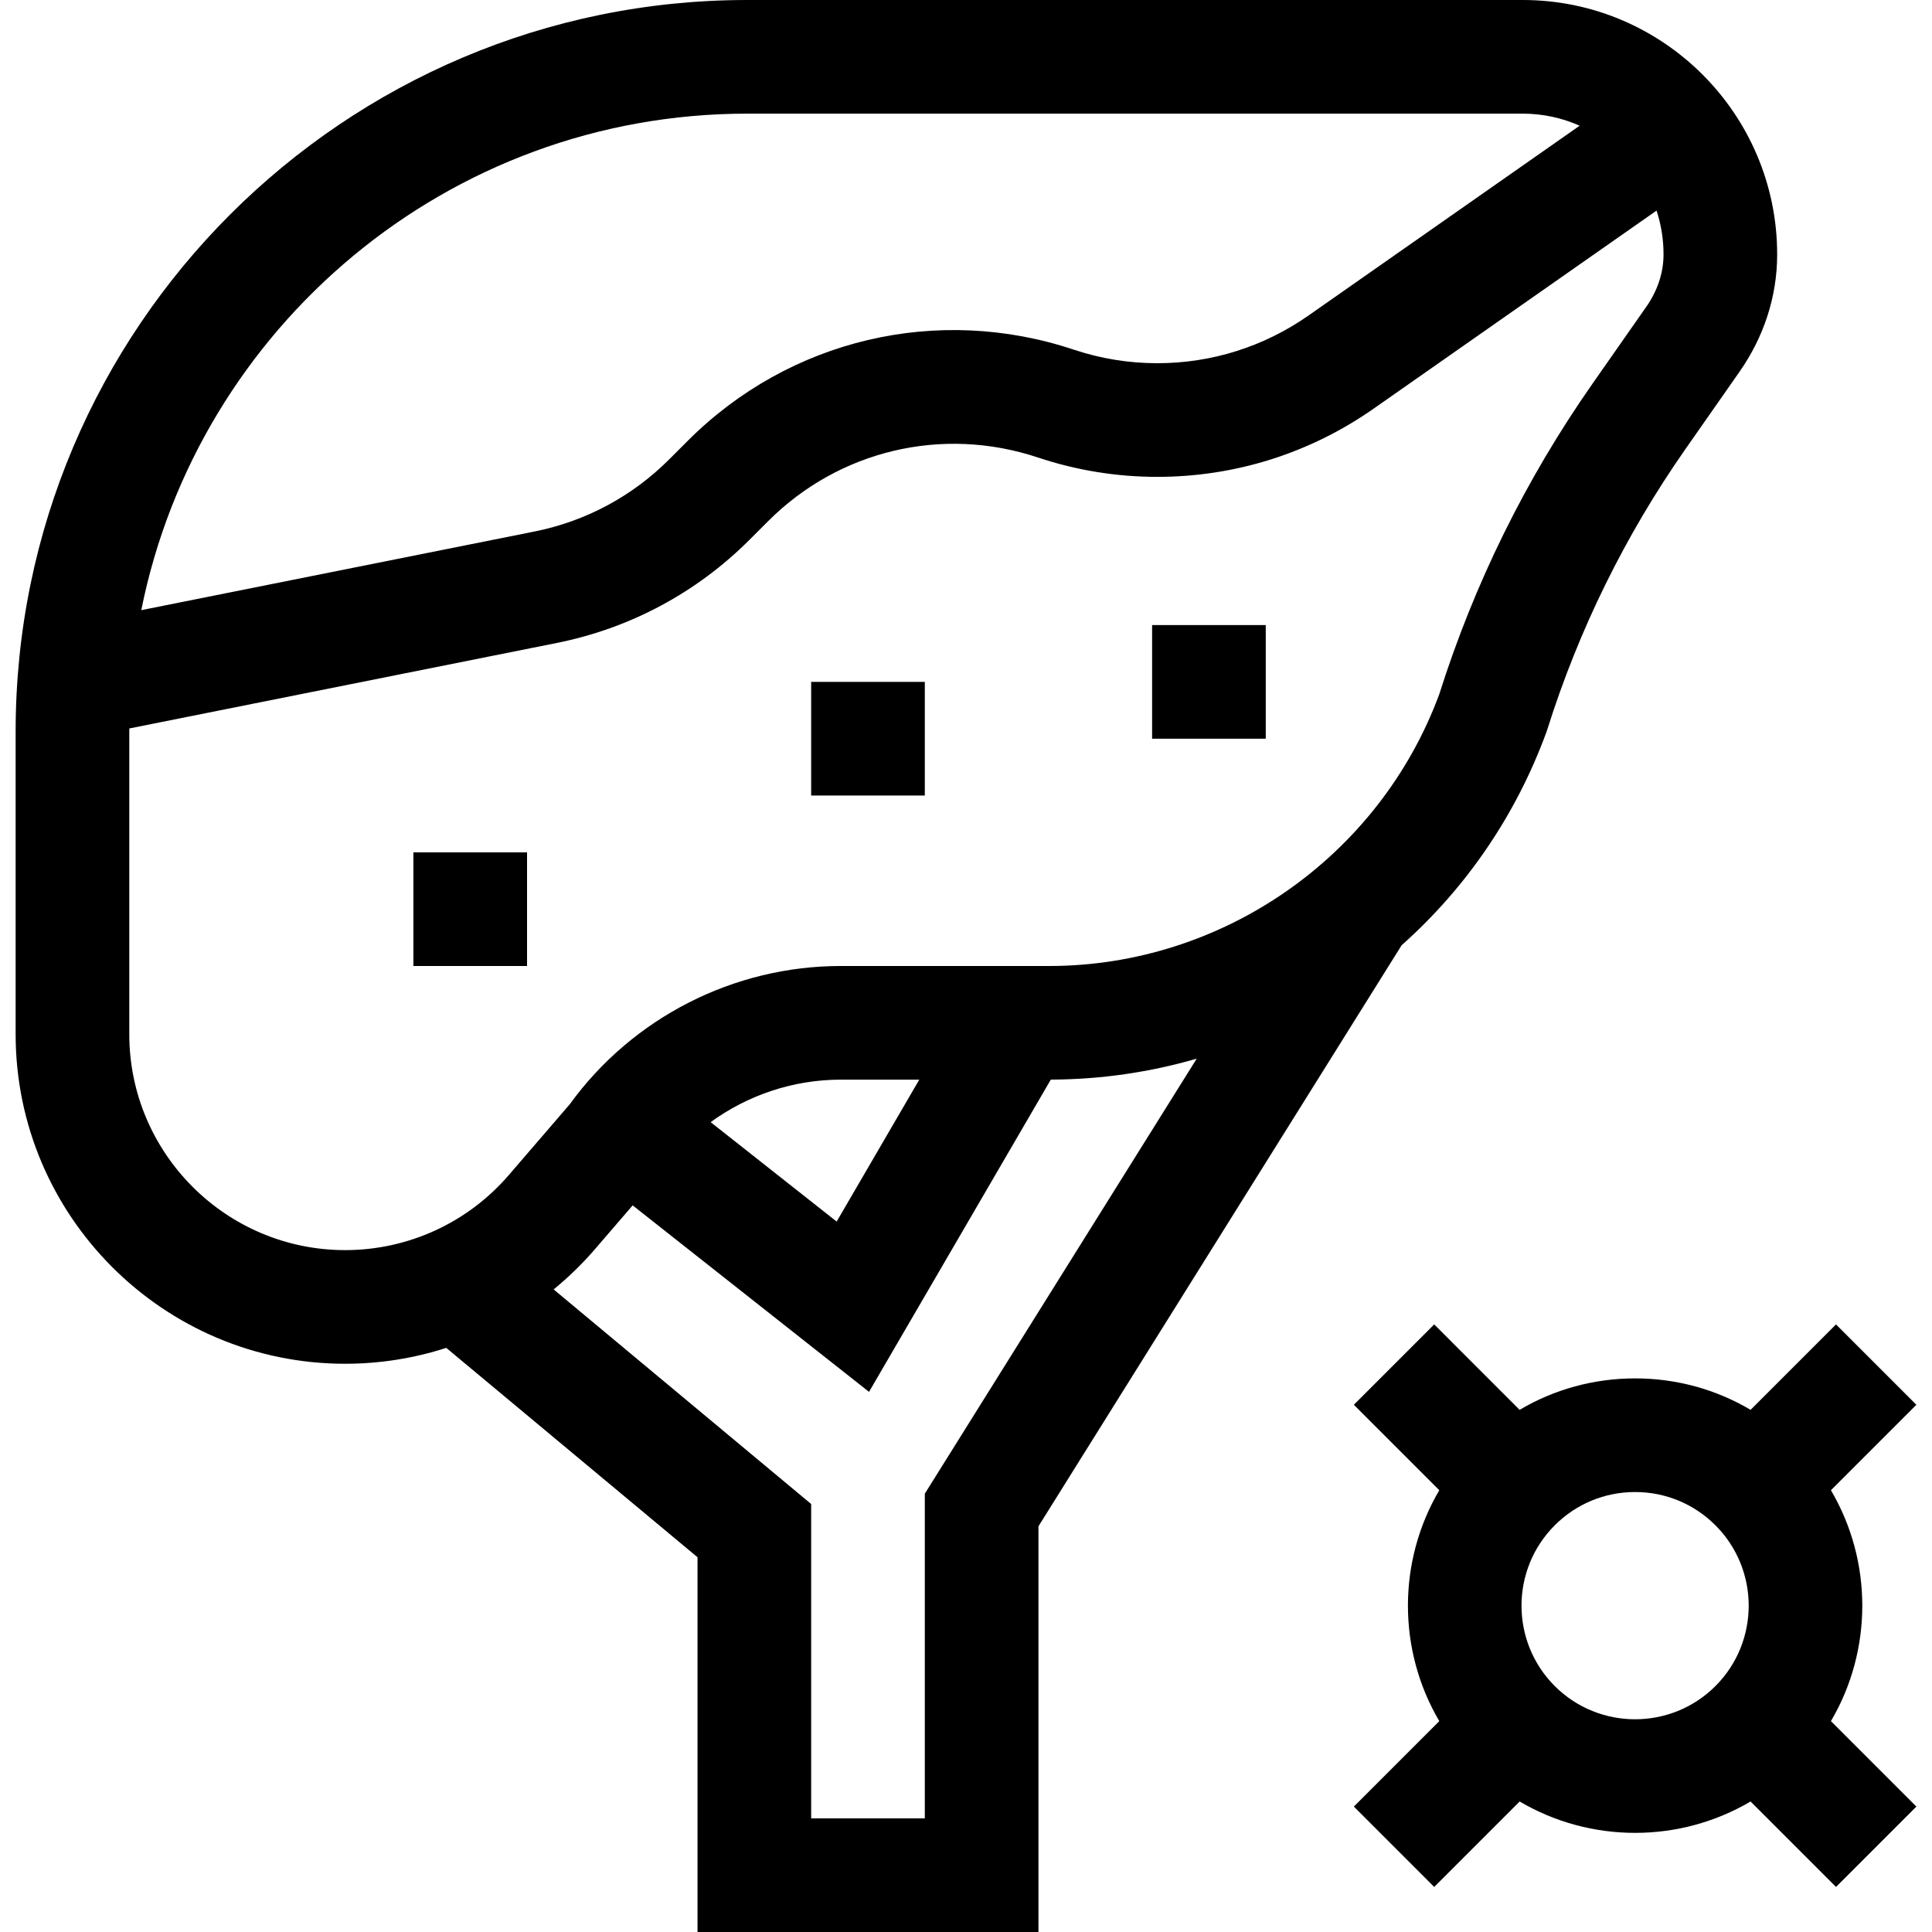 <svg id="Capa_1" enable-background="new 0 0 510 510" height="512" viewBox="0 0 510 510" width="512" xmlns="http://www.w3.org/2000/svg"><g><path d="m109.127 225h30v30h-30z"/><path d="m483.317 393.384 22.556-22.557-21.213-21.213-22.548 22.548c-9.137-5.409-19.587-8.302-30.484-8.302-10.898 0-21.349 2.892-30.486 8.302l-22.547-22.548-21.213 21.213 22.556 22.557c-11.041 18.732-11.041 42.222 0 60.954l-22.556 22.556 21.213 21.213 22.556-22.556c9.366 5.521 19.921 8.282 30.477 8.282s21.111-2.761 30.478-8.282l22.556 22.556 21.213-21.213-22.556-22.556c11.039-18.733 11.039-42.222-.002-60.954zm-30.477 51.69c-11.698 11.694-30.73 11.697-42.427 0-11.696-11.697-11.696-30.729 0-42.427 5.666-5.667 13.2-8.787 21.214-8.787 8.013 0 15.546 3.12 21.213 8.787 11.697 11.698 11.697 30.73 0 42.427z"/><path d="m408.212 193.263.223-.653c8.324-26.435 20.599-51.353 36.48-74.065l14.272-20.41c6.47-9.253 9.906-19.896 9.939-30.759l.001-.219c0-37.03-30.127-67.157-67.157-67.157h-204.738c-106.479 0-193.105 86.627-193.105 193.105v79.906c0 47.967 39.023 86.989 86.989 86.989 9.166 0 18.156-1.447 26.685-4.195l66.327 55.271v98.924h90v-107.099l95.867-153.381c17.148-15.26 30.226-34.445 38.217-56.257zm-210.98-163.263h204.738c5.345 0 10.424 1.143 15.021 3.183l-71.585 50.108c-11.766 8.236-25.572 12.589-39.929 12.589-7.489 0-14.89-1.201-21.995-3.569-36.022-12.012-75.083-2.796-101.932 24.053l-4.921 4.92c-9.748 9.75-22.045 16.329-35.563 19.027l-103.771 20.754c14.929-74.646 80.964-131.065 159.937-131.065zm46.895 364.298v85.702h-30v-82.976l-67.98-56.648c3.898-3.188 7.548-6.726 10.888-10.604l9.972-11.581 62.393 49.226 47.987-82.426c13.17-.044 26.101-1.928 38.518-5.53zm-56.535-98.078c9.864-7.178 21.863-11.22 34.345-11.22h20.73l-21.811 37.464zm89.317-41.22h-54.972c-28.276 0-54.965 13.633-71.542 36.507l-16.094 18.69c-10.838 12.585-26.578 19.803-43.185 19.803-31.424 0-56.988-25.564-56.988-56.988v-79.906c0-.271.009-.54.011-.812l112.806-22.564c19.346-3.861 36.946-13.279 50.899-27.233l4.92-4.92c18.762-18.76 46.054-25.197 71.23-16.806 10.171 3.391 20.764 5.109 31.483 5.109 20.543 0 40.299-6.229 57.132-18.012l74.678-52.274c1.19 3.625 1.841 7.488 1.841 11.5l-.001.175c-.014 4.733-1.578 9.462-4.524 13.675l-14.272 20.41c-17.566 25.121-31.158 52.675-40.401 81.901-15.874 42.929-57.231 71.745-103.021 71.745z"/><path d="m214.127 180h30v30h-30z"/><path d="m304.127 165h30v30h-30z"/></g></svg>